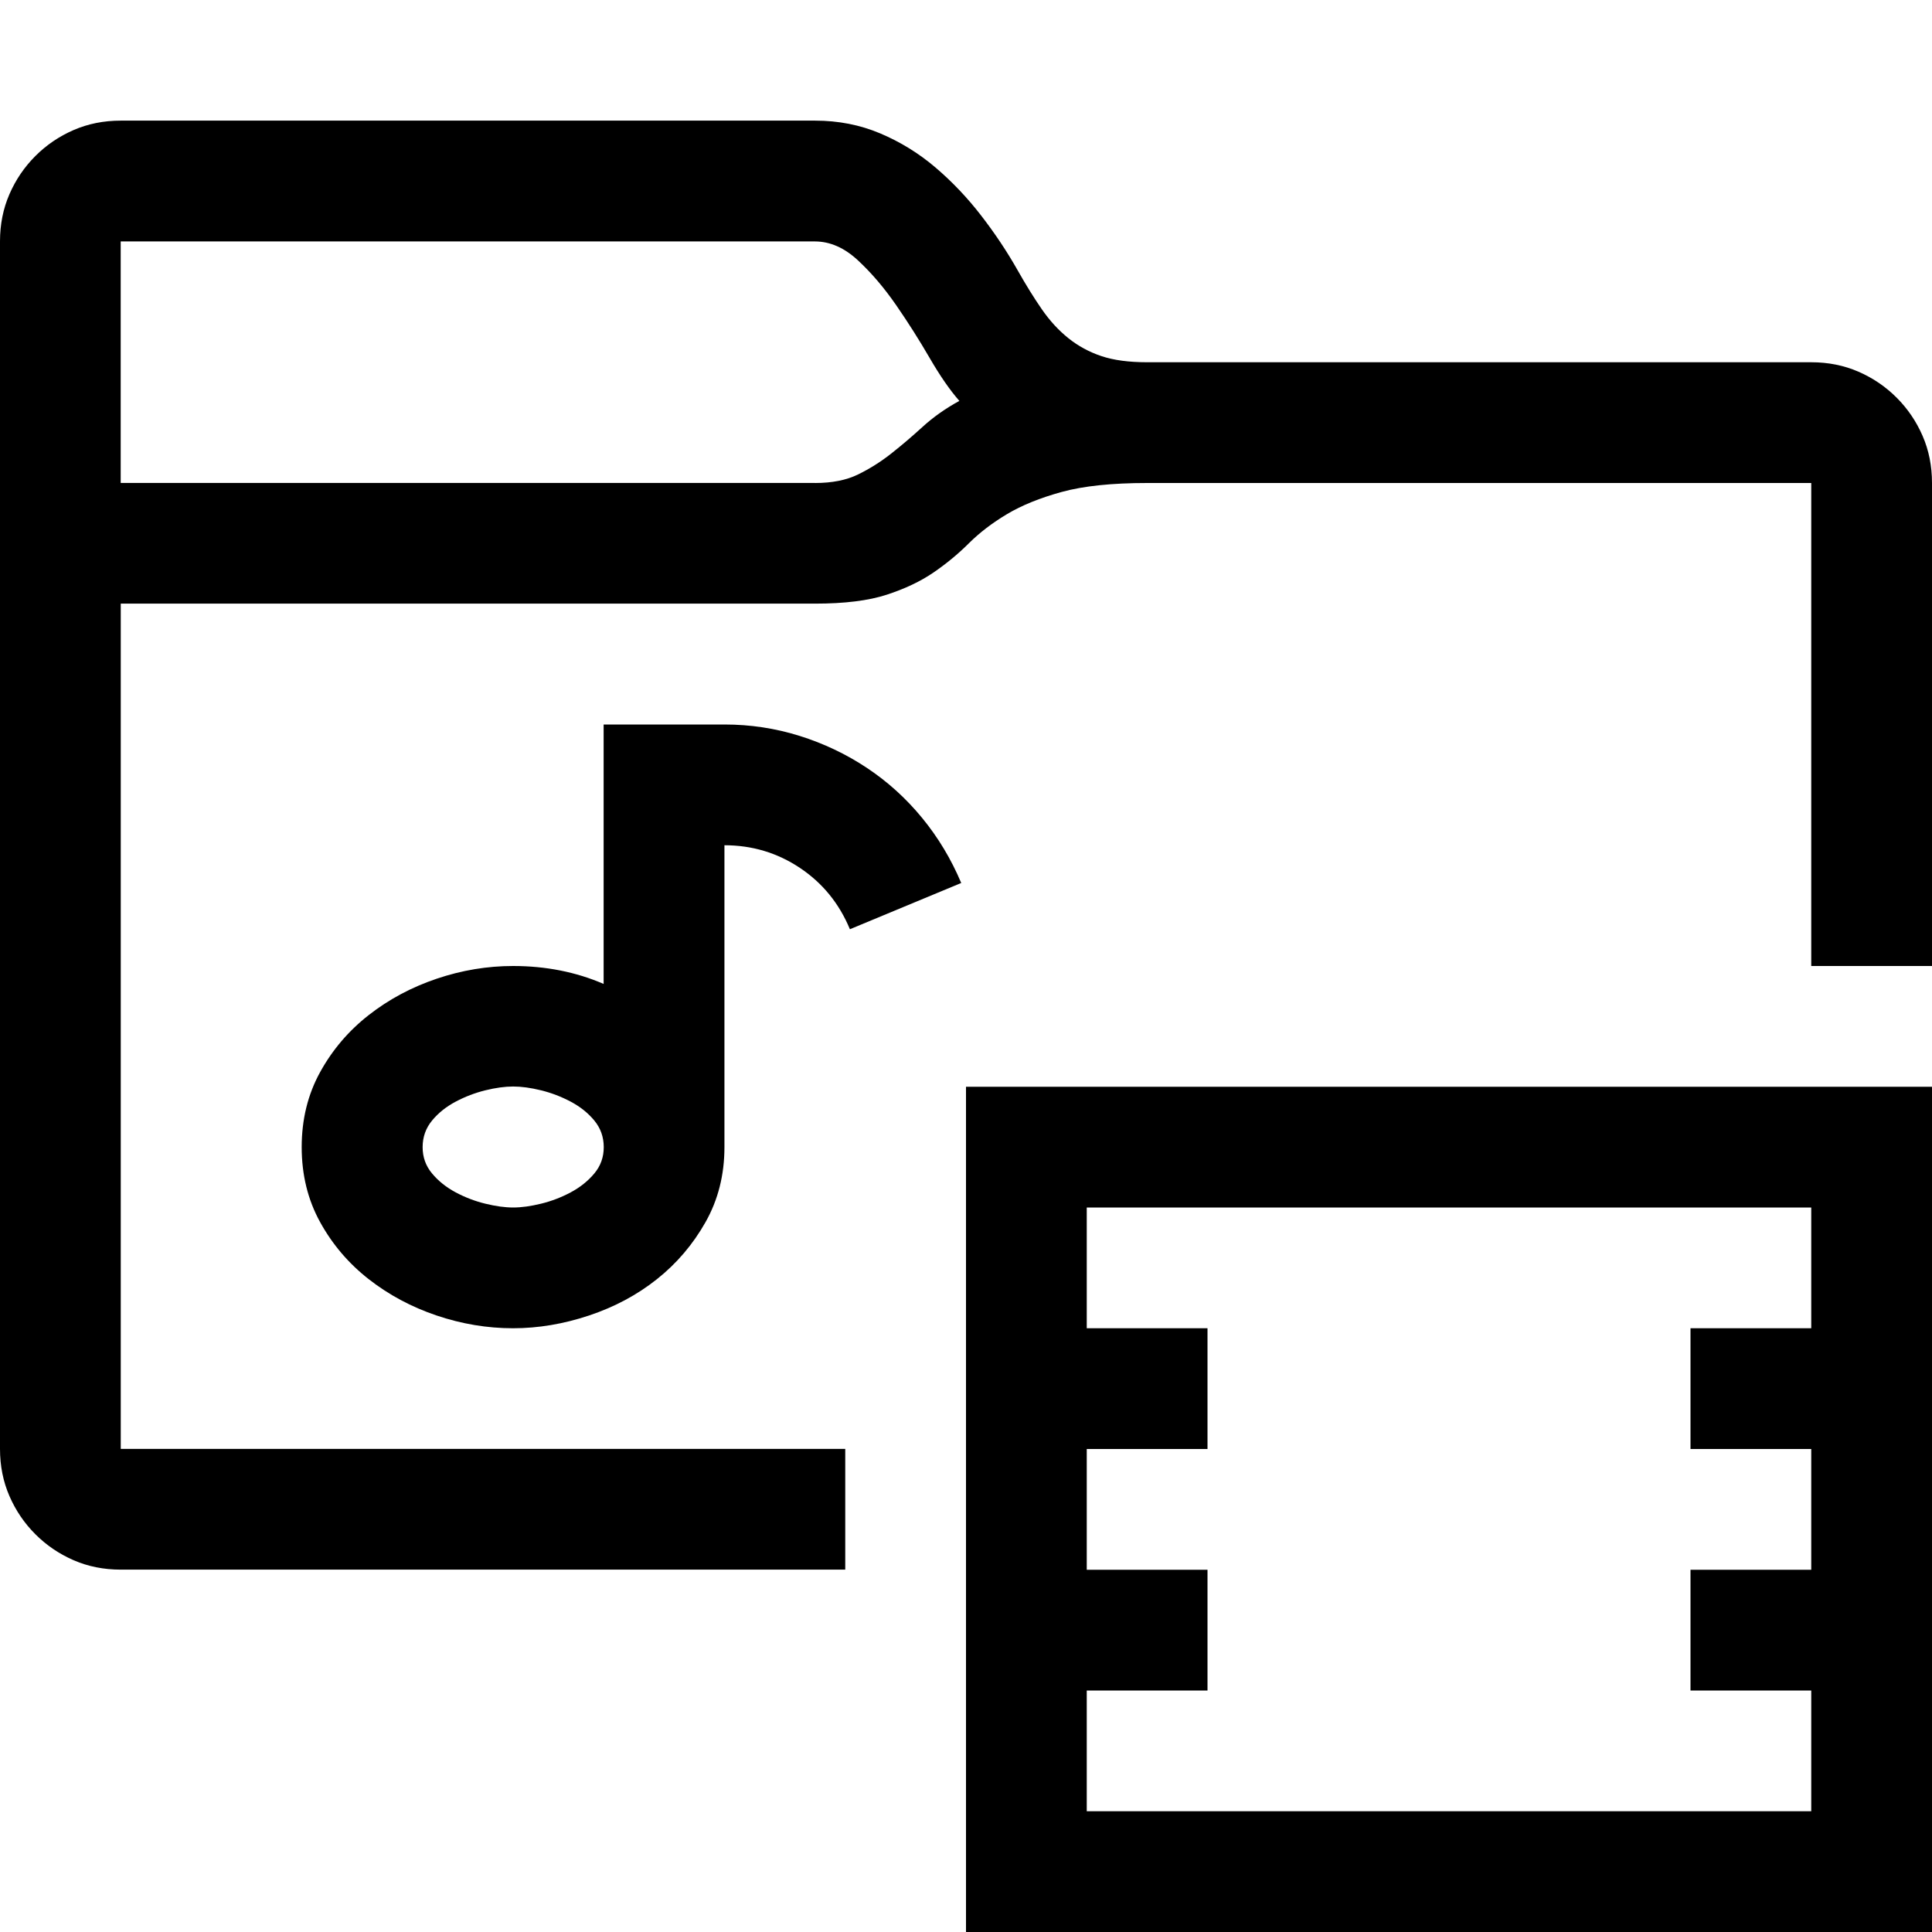 <!-- Generated by IcoMoon.io -->
<svg version="1.1" xmlns="http://www.w3.org/2000/svg" width="32" height="32" viewBox="0 0 32 32">
<title>uniF09C</title>
<path d="M32 8v8h-2v-8h-11q-0.875 0-1.414 0.148t-0.906 0.367-0.633 0.484-0.586 0.484-0.773 0.367-1.188 0.148h-11.5v14h12v2h-12q-0.422 0-0.781-0.156t-0.633-0.43-0.43-0.633-0.156-0.781v-20q0-0.422 0.156-0.781t0.43-0.633 0.633-0.43 0.781-0.156h11.5q0.578 0 1.078 0.211t0.914 0.563 0.758 0.797 0.609 0.914q0.203 0.359 0.398 0.641t0.438 0.477 0.547 0.297 0.758 0.102h11q0.422 0 0.781 0.156t0.633 0.43 0.43 0.633 0.156 0.781zM13.5 8q0.422 0 0.711-0.141t0.547-0.344 0.523-0.445 0.609-0.43q-0.234-0.266-0.492-0.711t-0.555-0.875-0.633-0.742-0.711-0.313h-11.5v4h11.5zM16 32v-14h16v14h-16zM18 28v2h12v-2h-2v-2h2v-2h-2v-2h2v-2h-12v2h2v2h-2v2h2v2h-2zM12 12q0.641 0 1.242 0.188t1.117 0.531 0.914 0.828 0.648 1.078l-1.844 0.766q-0.266-0.641-0.828-1.016t-1.25-0.375v5q0 0.688-0.313 1.242t-0.805 0.945-1.125 0.602-1.258 0.211q-0.641 0-1.266-0.211t-1.125-0.602-0.805-0.945-0.305-1.242 0.305-1.242 0.805-0.945 1.125-0.602 1.266-0.211q0.813 0 1.5 0.297v-4.297h2zM8.5 20q0.203 0 0.461-0.063t0.492-0.188 0.391-0.313 0.156-0.438-0.156-0.438-0.391-0.313-0.492-0.188-0.461-0.063-0.461 0.063-0.492 0.188-0.391 0.313-0.156 0.438 0.156 0.438 0.391 0.313 0.492 0.188 0.461 0.063z"></path>
</svg>
